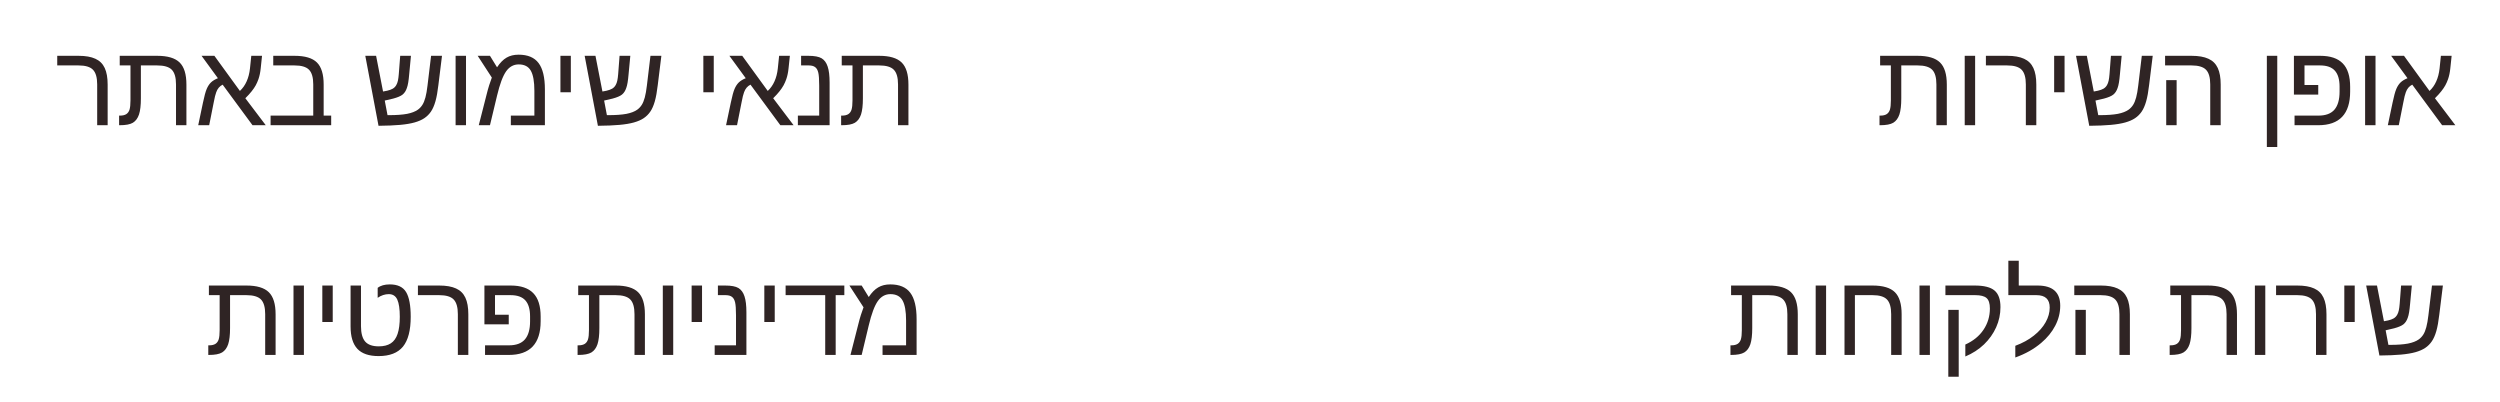 <svg width="317" height="51" viewBox="0 0 317 51" fill="none" xmlns="http://www.w3.org/2000/svg">
<path d="M240.845 14.515C240.682 14.998 240.424 15.347 240.07 15.563C239.716 15.773 239.159 15.878 238.399 15.878H238.32V14.659H238.442C238.772 14.659 239.035 14.597 239.231 14.472C239.422 14.348 239.559 14.159 239.64 13.906C239.721 13.647 239.762 13.258 239.762 12.736V8.296H238.399V7.077H243.155C244.475 7.077 245.421 7.359 245.995 7.923C246.569 8.483 246.856 9.415 246.856 10.721V15.878H245.536V10.706C245.536 9.826 245.357 9.205 244.998 8.841C244.644 8.478 244.025 8.296 243.14 8.296H241.082V12.471C241.082 13.351 241.003 14.032 240.845 14.515ZM250.446 7.077V15.878H249.126V7.077H250.446ZM258.204 10.721V15.878H256.877V10.706C256.877 9.836 256.7 9.217 256.346 8.848C255.997 8.48 255.382 8.296 254.502 8.296H251.812V7.077H254.517C255.396 7.077 256.107 7.201 256.647 7.45C257.187 7.694 257.582 8.083 257.831 8.619C258.079 9.15 258.204 9.85 258.204 10.721ZM261.786 7.077V11.703H260.466V7.077H261.786ZM270.72 14.989C270.39 15.209 269.979 15.388 269.486 15.527C268.999 15.665 268.387 15.768 267.65 15.835C266.914 15.902 266.003 15.94 264.917 15.95L263.239 7.077H264.609L265.491 11.603L266.015 11.503C266.302 11.436 266.538 11.35 266.725 11.244C266.911 11.134 267.06 10.981 267.17 10.785C267.26 10.632 267.33 10.443 267.378 10.219C267.425 9.994 267.461 9.726 267.485 9.415L267.665 7.077H269.027L268.805 9.43C268.772 9.826 268.731 10.171 268.683 10.463C268.635 10.749 268.578 10.981 268.511 11.158C268.391 11.517 268.212 11.794 267.973 11.99C267.734 12.182 267.337 12.351 266.782 12.5L265.706 12.751L266.058 14.601H266.23C267.191 14.601 267.961 14.546 268.54 14.436C269.118 14.322 269.575 14.145 269.91 13.906C270.134 13.743 270.323 13.542 270.476 13.303C270.629 13.064 270.759 12.748 270.864 12.356C270.969 11.964 271.057 11.46 271.129 10.843L271.581 7.077H272.965L272.506 10.792C272.411 11.624 272.286 12.311 272.133 12.851C271.98 13.387 271.789 13.822 271.56 14.157C271.335 14.487 271.055 14.764 270.72 14.989ZM281.584 10.721V15.878H280.257V10.706C280.257 9.826 280.077 9.205 279.719 8.841C279.365 8.478 278.75 8.296 277.875 8.296H274.533V7.077H277.897C278.777 7.077 279.487 7.201 280.027 7.45C280.568 7.694 280.962 8.083 281.211 8.619C281.459 9.15 281.584 9.85 281.584 10.721ZM275.996 10.161V15.878H274.676V10.161H275.996ZM288.757 7.077V18.64H287.437V7.077H288.757ZM296.658 10.986C296.658 10.082 296.459 9.408 296.062 8.963C295.665 8.519 295.041 8.296 294.19 8.296H292.21V10.778H293.953V11.998H290.869V7.077H294.204C295.486 7.077 296.438 7.397 297.059 8.038C297.686 8.674 297.999 9.666 297.999 11.015V11.603C297.999 14.453 296.65 15.878 293.953 15.878H290.948V14.659H293.989C294.898 14.659 295.57 14.408 296.005 13.906C296.44 13.399 296.658 12.636 296.658 11.617V10.986ZM301.216 7.077V15.878H299.896V7.077H301.216ZM304.741 12.987L304.167 15.878H302.776L303.378 13.016C303.551 12.194 303.708 11.615 303.852 11.28C303.995 10.941 304.175 10.666 304.39 10.455C304.61 10.245 304.904 10.066 305.272 9.917L303.199 7.077H304.827L308.062 11.531C308.421 11.197 308.706 10.792 308.916 10.319C309.131 9.841 309.272 9.293 309.339 8.676L309.504 7.077H310.867L310.702 8.648C310.65 9.174 310.554 9.635 310.415 10.032C310.32 10.305 310.205 10.565 310.071 10.814C309.937 11.058 309.765 11.311 309.554 11.574C309.349 11.837 309.081 12.131 308.751 12.457L311.341 15.878H309.662L305.875 10.735C305.492 10.921 305.219 11.244 305.057 11.703C305.009 11.823 304.959 11.99 304.906 12.206C304.858 12.421 304.803 12.681 304.741 12.987Z" fill="#2F2424"/>
<path d="M13.65 10.721V15.878H12.323V10.706C12.323 9.836 12.146 9.217 11.792 8.848C11.443 8.48 10.828 8.296 9.948 8.296H7.258V7.077H9.963C10.843 7.077 11.553 7.201 12.093 7.45C12.633 7.694 13.028 8.083 13.277 8.619C13.525 9.15 13.65 9.85 13.65 10.721ZM17.627 14.515C17.464 14.998 17.206 15.347 16.852 15.563C16.498 15.773 15.941 15.878 15.181 15.878H15.102V14.659H15.224C15.554 14.659 15.817 14.597 16.013 14.472C16.204 14.348 16.341 14.159 16.422 13.906C16.503 13.647 16.544 13.258 16.544 12.736V8.296H15.181V7.077H19.937C21.257 7.077 22.203 7.359 22.777 7.923C23.351 8.483 23.638 9.415 23.638 10.721V15.878H22.318V10.706C22.318 9.826 22.139 9.205 21.78 8.841C21.426 8.478 20.807 8.296 19.922 8.296H17.864V12.471C17.864 13.351 17.785 14.032 17.627 14.515ZM27.099 12.987L26.525 15.878H25.134L25.736 13.016C25.908 12.194 26.066 11.615 26.209 11.28C26.353 10.941 26.532 10.666 26.747 10.455C26.967 10.245 27.262 10.066 27.63 9.917L25.557 7.077H27.185L30.42 11.531C30.779 11.197 31.063 10.792 31.274 10.319C31.489 9.841 31.63 9.293 31.697 8.676L31.862 7.077H33.225L33.06 8.648C33.007 9.174 32.912 9.635 32.773 10.032C32.677 10.305 32.562 10.565 32.429 10.814C32.295 11.058 32.123 11.311 31.912 11.574C31.706 11.837 31.439 12.131 31.109 12.457L33.698 15.878H32.02L28.232 10.735C27.85 10.921 27.577 11.244 27.415 11.703C27.367 11.823 27.317 11.99 27.264 12.206C27.216 12.421 27.161 12.681 27.099 12.987ZM41.994 14.659V15.878H34.311V14.659H39.72V10.706C39.72 9.826 39.541 9.205 39.182 8.841C38.828 8.478 38.214 8.296 37.338 8.296H34.648V7.077H37.353C38.673 7.077 39.617 7.359 40.186 7.923C40.755 8.487 41.04 9.42 41.04 10.721V14.659H41.994ZM53.8 14.989C53.47 15.209 53.059 15.388 52.566 15.527C52.079 15.665 51.467 15.768 50.73 15.835C49.994 15.902 49.083 15.94 47.997 15.95L46.319 7.077H47.689L48.571 11.603L49.095 11.503C49.382 11.436 49.618 11.35 49.805 11.244C49.991 11.134 50.14 10.981 50.25 10.785C50.34 10.632 50.41 10.443 50.458 10.219C50.505 9.994 50.541 9.726 50.565 9.415L50.745 7.077H52.108L51.885 9.43C51.852 9.826 51.811 10.171 51.763 10.463C51.715 10.749 51.658 10.981 51.591 11.158C51.471 11.517 51.292 11.794 51.053 11.99C50.814 12.182 50.417 12.351 49.862 12.5L48.786 12.751L49.138 14.601H49.31C50.271 14.601 51.041 14.546 51.62 14.436C52.198 14.322 52.655 14.145 52.99 13.906C53.215 13.743 53.403 13.542 53.556 13.303C53.709 13.064 53.839 12.748 53.944 12.356C54.049 11.964 54.138 11.46 54.209 10.843L54.661 7.077H56.045L55.586 10.792C55.491 11.624 55.367 12.311 55.213 12.851C55.06 13.387 54.869 13.822 54.64 14.157C54.415 14.487 54.135 14.764 53.8 14.989ZM59.09 7.077V15.878H57.77V7.077H59.09ZM65.757 6.933C66.915 6.933 67.759 7.287 68.29 7.995C68.825 8.698 69.093 9.817 69.093 11.352V15.878H64.775V14.659H67.759V11.517C67.759 10.345 67.608 9.494 67.307 8.963C67.006 8.432 66.494 8.167 65.772 8.167C65.126 8.167 64.596 8.459 64.179 9.042C63.759 9.635 63.374 10.666 63.025 12.134L62.128 15.878H60.708L61.69 12.026C61.8 11.577 61.913 11.17 62.028 10.807C62.142 10.443 62.255 10.12 62.365 9.838L60.571 7.077H62.128L63.025 8.533C63.398 7.969 63.797 7.562 64.222 7.313C64.648 7.06 65.16 6.933 65.757 6.933ZM72.382 7.077V11.703H71.062V7.077H72.382ZM81.617 14.989C81.287 15.209 80.876 15.388 80.383 15.527C79.895 15.665 79.283 15.768 78.547 15.835C77.81 15.902 76.899 15.94 75.814 15.95L74.135 7.077H75.505L76.388 11.603L76.911 11.503C77.198 11.436 77.435 11.35 77.621 11.244C77.808 11.134 77.956 10.981 78.066 10.785C78.157 10.632 78.226 10.443 78.274 10.219C78.322 9.994 78.358 9.726 78.382 9.415L78.561 7.077H79.924L79.702 9.43C79.668 9.826 79.628 10.171 79.58 10.463C79.532 10.749 79.475 10.981 79.408 11.158C79.288 11.517 79.109 11.794 78.87 11.99C78.63 12.182 78.234 12.351 77.679 12.5L76.603 12.751L76.954 14.601H77.127C78.088 14.601 78.858 14.546 79.436 14.436C80.015 14.322 80.472 14.145 80.806 13.906C81.031 13.743 81.22 13.542 81.373 13.303C81.526 13.064 81.655 12.748 81.76 12.356C81.866 11.964 81.954 11.46 82.026 10.843L82.478 7.077H83.862L83.403 10.792C83.307 11.624 83.183 12.311 83.03 12.851C82.877 13.387 82.686 13.822 82.456 14.157C82.231 14.487 81.952 14.764 81.617 14.989ZM90.504 7.077V11.703H89.184V7.077H90.504ZM94.029 12.987L93.456 15.878H92.064L92.667 13.016C92.839 12.194 92.996 11.615 93.14 11.28C93.283 10.941 93.463 10.666 93.678 10.455C93.898 10.245 94.192 10.066 94.56 9.917L92.487 7.077H94.115L97.351 11.531C97.709 11.197 97.994 10.792 98.204 10.319C98.419 9.841 98.561 9.293 98.627 8.676L98.792 7.077H100.155L99.99 8.648C99.938 9.174 99.842 9.635 99.703 10.032C99.608 10.305 99.493 10.565 99.359 10.814C99.225 11.058 99.053 11.311 98.843 11.574C98.637 11.837 98.369 12.131 98.039 12.457L100.629 15.878H98.95L95.163 10.735C94.78 10.921 94.508 11.244 94.345 11.703C94.297 11.823 94.247 11.99 94.194 12.206C94.147 12.421 94.092 12.681 94.029 12.987ZM105.194 10.484V15.878H101.17V14.659H103.874V10.857C103.874 10.082 103.836 9.535 103.76 9.214C103.683 8.884 103.549 8.65 103.358 8.511C103.171 8.368 102.901 8.296 102.547 8.296H101.579V7.077H102.504C103.269 7.077 103.829 7.182 104.183 7.392C104.537 7.608 104.793 7.959 104.95 8.447C105.113 8.93 105.194 9.609 105.194 10.484ZM109.179 14.515C109.016 14.998 108.758 15.347 108.404 15.563C108.05 15.773 107.493 15.878 106.733 15.878H106.654V14.659H106.776C107.106 14.659 107.369 14.597 107.565 14.472C107.756 14.348 107.892 14.159 107.974 13.906C108.055 13.647 108.096 13.258 108.096 12.736V8.296H106.733V7.077H111.488C112.808 7.077 113.755 7.359 114.329 7.923C114.903 8.483 115.19 9.415 115.19 10.721V15.878H113.87V10.706C113.87 9.826 113.691 9.205 113.332 8.841C112.978 8.478 112.359 8.296 111.474 8.296H109.415V12.471C109.415 13.351 109.337 14.032 109.179 14.515Z" fill="#2F2424"/>
<path d="M221.947 43.644C221.784 44.127 221.526 44.476 221.172 44.691C220.818 44.902 220.261 45.007 219.501 45.007H219.422V43.788H219.544C219.874 43.788 220.137 43.725 220.333 43.601C220.524 43.477 220.66 43.288 220.742 43.035C220.823 42.776 220.864 42.386 220.864 41.865V37.425H219.501V36.206H224.257C225.576 36.206 226.523 36.488 227.097 37.052C227.671 37.612 227.958 38.544 227.958 39.85V45.007H226.638V39.835C226.638 38.955 226.459 38.334 226.1 37.97C225.746 37.607 225.127 37.425 224.242 37.425H222.184V41.6C222.184 42.48 222.105 43.161 221.947 43.644ZM231.548 36.206V45.007H230.228V36.206H231.548ZM239.8 39.835C239.8 38.965 239.623 38.346 239.27 37.977C238.92 37.609 238.306 37.425 237.426 37.425H235.202V45.007H233.883V36.206H237.44C238.76 36.206 239.705 36.488 240.274 37.052C240.843 37.616 241.127 38.549 241.127 39.85V45.007H239.8V39.835ZM244.71 36.206V45.007H243.39V36.206H244.71ZM253.658 38.939C253.658 39.838 253.477 40.691 253.113 41.499C252.75 42.308 252.236 43.032 251.571 43.673C250.906 44.309 250.117 44.818 249.204 45.201V43.687C250.203 43.238 250.971 42.614 251.507 41.815C252.047 41.012 252.317 40.113 252.317 39.118C252.317 38.477 252.176 38.035 251.894 37.791C251.617 37.547 251.136 37.425 250.452 37.425H246.679V36.206H250.395C251.576 36.206 252.415 36.418 252.912 36.844C253.41 37.265 253.658 37.963 253.658 38.939ZM248.365 39.29V47.769H247.045V39.29H248.365ZM255.541 43.845C256.459 43.505 257.244 43.075 257.894 42.554C258.549 42.037 259.047 41.473 259.386 40.861C259.73 40.249 259.903 39.627 259.903 38.996C259.903 37.949 259.343 37.425 258.224 37.425H254.659V33.064H255.979V36.206H258.36C260.278 36.206 261.237 37.059 261.237 38.767C261.237 39.646 261.026 40.49 260.605 41.299C260.185 42.107 259.592 42.834 258.827 43.479C257.918 44.254 256.823 44.871 255.541 45.33V43.845ZM270.07 39.85V45.007H268.743V39.835C268.743 38.955 268.564 38.334 268.205 37.97C267.851 37.607 267.237 37.425 266.362 37.425H263.019V36.206H266.383C267.263 36.206 267.973 36.33 268.514 36.579C269.054 36.822 269.449 37.212 269.697 37.748C269.946 38.279 270.07 38.979 270.07 39.85ZM264.482 39.29V45.007H263.163V39.29H264.482ZM277.637 43.644C277.475 44.127 277.217 44.476 276.863 44.691C276.509 44.902 275.952 45.007 275.191 45.007H275.113V43.788H275.234C275.564 43.788 275.827 43.725 276.024 43.601C276.215 43.477 276.351 43.288 276.432 43.035C276.514 42.776 276.554 42.386 276.554 41.865V37.425H275.191V36.206H279.947C281.267 36.206 282.214 36.488 282.788 37.052C283.362 37.612 283.649 38.544 283.649 39.85V45.007H282.329V39.835C282.329 38.955 282.149 38.334 281.791 37.97C281.437 37.607 280.818 37.425 279.933 37.425H277.874V41.6C277.874 42.48 277.795 43.161 277.637 43.644ZM287.239 36.206V45.007H285.919V36.206H287.239ZM294.996 39.85V45.007H293.669V39.835C293.669 38.965 293.492 38.346 293.138 37.977C292.789 37.609 292.175 37.425 291.295 37.425H288.605V36.206H291.309C292.189 36.206 292.899 36.33 293.44 36.579C293.98 36.822 294.374 37.212 294.623 37.748C294.872 38.279 294.996 38.979 294.996 39.85ZM298.579 36.206V40.832H297.259V36.206H298.579ZM307.513 44.118C307.183 44.338 306.772 44.517 306.279 44.656C305.791 44.794 305.179 44.897 304.443 44.964C303.706 45.031 302.795 45.069 301.71 45.079L300.031 36.206H301.401L302.284 40.732L302.807 40.632C303.094 40.565 303.331 40.478 303.517 40.373C303.704 40.263 303.852 40.11 303.962 39.914C304.053 39.761 304.122 39.572 304.17 39.347C304.218 39.123 304.254 38.855 304.278 38.544L304.457 36.206H305.82L305.598 38.558C305.564 38.955 305.523 39.3 305.476 39.591C305.428 39.878 305.37 40.11 305.303 40.287C305.184 40.646 305.005 40.923 304.765 41.119C304.526 41.31 304.129 41.48 303.575 41.629L302.499 41.88L302.85 43.73H303.022C303.984 43.73 304.754 43.675 305.332 43.565C305.911 43.45 306.367 43.274 306.702 43.035C306.927 42.872 307.116 42.671 307.269 42.432C307.422 42.193 307.551 41.877 307.656 41.485C307.761 41.093 307.85 40.588 307.922 39.971L308.374 36.206H309.758L309.299 39.921C309.203 40.753 309.079 41.44 308.926 41.98C308.773 42.516 308.582 42.951 308.352 43.285C308.127 43.615 307.848 43.893 307.513 44.118Z" fill="#2F2424"/>
<path d="M28.934 43.644C28.772 44.127 28.514 44.476 28.16 44.691C27.806 44.902 27.249 45.007 26.488 45.007H26.41V43.788H26.531C26.861 43.788 27.124 43.725 27.32 43.601C27.512 43.477 27.648 43.288 27.729 43.035C27.811 42.776 27.851 42.386 27.851 41.865V37.425H26.488V36.206H31.244C32.564 36.206 33.511 36.488 34.085 37.052C34.659 37.612 34.946 38.544 34.946 39.85V45.007H33.626V39.835C33.626 38.955 33.446 38.334 33.088 37.97C32.734 37.607 32.114 37.425 31.23 37.425H29.171V41.6C29.171 42.48 29.092 43.161 28.934 43.644ZM38.535 36.206V45.007H37.216V36.206H38.535ZM42.19 36.206V40.832H40.87V36.206H42.19ZM48.004 45.151C46.784 45.151 45.888 44.844 45.314 44.232C44.74 43.615 44.453 42.669 44.453 41.392V36.206H45.773V41.349C45.773 42.238 45.947 42.889 46.296 43.3C46.65 43.711 47.227 43.917 48.025 43.917C48.652 43.917 49.161 43.79 49.553 43.537C49.945 43.283 50.232 42.884 50.414 42.339C50.6 41.789 50.694 41.067 50.694 40.172C50.694 39.178 50.588 38.451 50.378 37.992C50.167 37.528 49.809 37.296 49.302 37.296C48.814 37.296 48.343 37.451 47.889 37.762V36.5C48.257 36.208 48.771 36.062 49.431 36.062C50.411 36.062 51.098 36.385 51.49 37.031C51.882 37.671 52.078 38.719 52.078 40.172C52.078 41.889 51.75 43.149 51.095 43.953C50.44 44.751 49.41 45.151 48.004 45.151ZM59.384 39.85V45.007H58.056V39.835C58.056 38.965 57.88 38.346 57.526 37.977C57.177 37.609 56.562 37.425 55.682 37.425H52.992V36.206H55.697C56.577 36.206 57.287 36.33 57.827 36.579C58.367 36.822 58.762 37.212 59.011 37.748C59.259 38.279 59.384 38.979 59.384 39.85ZM67.213 40.115C67.213 39.211 67.014 38.537 66.618 38.092C66.221 37.647 65.597 37.425 64.745 37.425H62.766V39.907H64.509V41.126H61.424V36.206H64.76C66.041 36.206 66.993 36.526 67.615 37.167C68.241 37.803 68.554 38.795 68.554 40.144V40.732C68.554 43.582 67.206 45.007 64.509 45.007H61.503V43.788H64.544C65.453 43.788 66.125 43.537 66.56 43.035C66.995 42.528 67.213 41.765 67.213 40.746V40.115ZM75.763 43.644C75.6 44.127 75.342 44.476 74.988 44.691C74.634 44.902 74.077 45.007 73.317 45.007H73.238V43.788H73.36C73.69 43.788 73.953 43.725 74.149 43.601C74.34 43.477 74.476 43.288 74.558 43.035C74.639 42.776 74.68 42.386 74.68 41.865V37.425H73.317V36.206H78.073C79.392 36.206 80.339 36.488 80.913 37.052C81.487 37.612 81.774 38.544 81.774 39.85V45.007H80.454V39.835C80.454 38.955 80.275 38.334 79.916 37.97C79.562 37.607 78.943 37.425 78.058 37.425H75.999V41.6C75.999 42.48 75.921 43.161 75.763 43.644ZM85.364 36.206V45.007H84.044V36.206H85.364ZM89.018 36.206V40.832H87.698V36.206H89.018ZM94.645 39.613V45.007H90.621V43.788H93.326V39.986C93.326 39.211 93.287 38.664 93.211 38.343C93.134 38.013 93.001 37.779 92.809 37.64C92.623 37.497 92.353 37.425 91.999 37.425H91.03V36.206H91.956C92.721 36.206 93.28 36.311 93.634 36.521C93.988 36.736 94.244 37.088 94.402 37.576C94.564 38.059 94.645 38.738 94.645 39.613ZM98.236 36.206V40.832H96.916V36.206H98.236ZM105.964 37.425V45.007H104.637V37.425H99.616V36.206H107.062V37.425H105.964ZM112.89 36.062C114.047 36.062 114.891 36.416 115.422 37.124C115.957 37.827 116.225 38.946 116.225 40.481V45.007H111.907V43.788H114.891V40.646C114.891 39.474 114.74 38.623 114.439 38.092C114.138 37.561 113.626 37.296 112.904 37.296C112.259 37.296 111.728 37.588 111.312 38.171C110.891 38.764 110.506 39.795 110.157 41.263L109.26 45.007H107.84L108.823 41.155C108.933 40.706 109.045 40.299 109.16 39.936C109.275 39.572 109.387 39.249 109.497 38.967L107.704 36.206H109.26L110.157 37.662C110.53 37.097 110.929 36.691 111.355 36.442C111.78 36.189 112.292 36.062 112.89 36.062Z" fill="#2F2424"/>
</svg>
